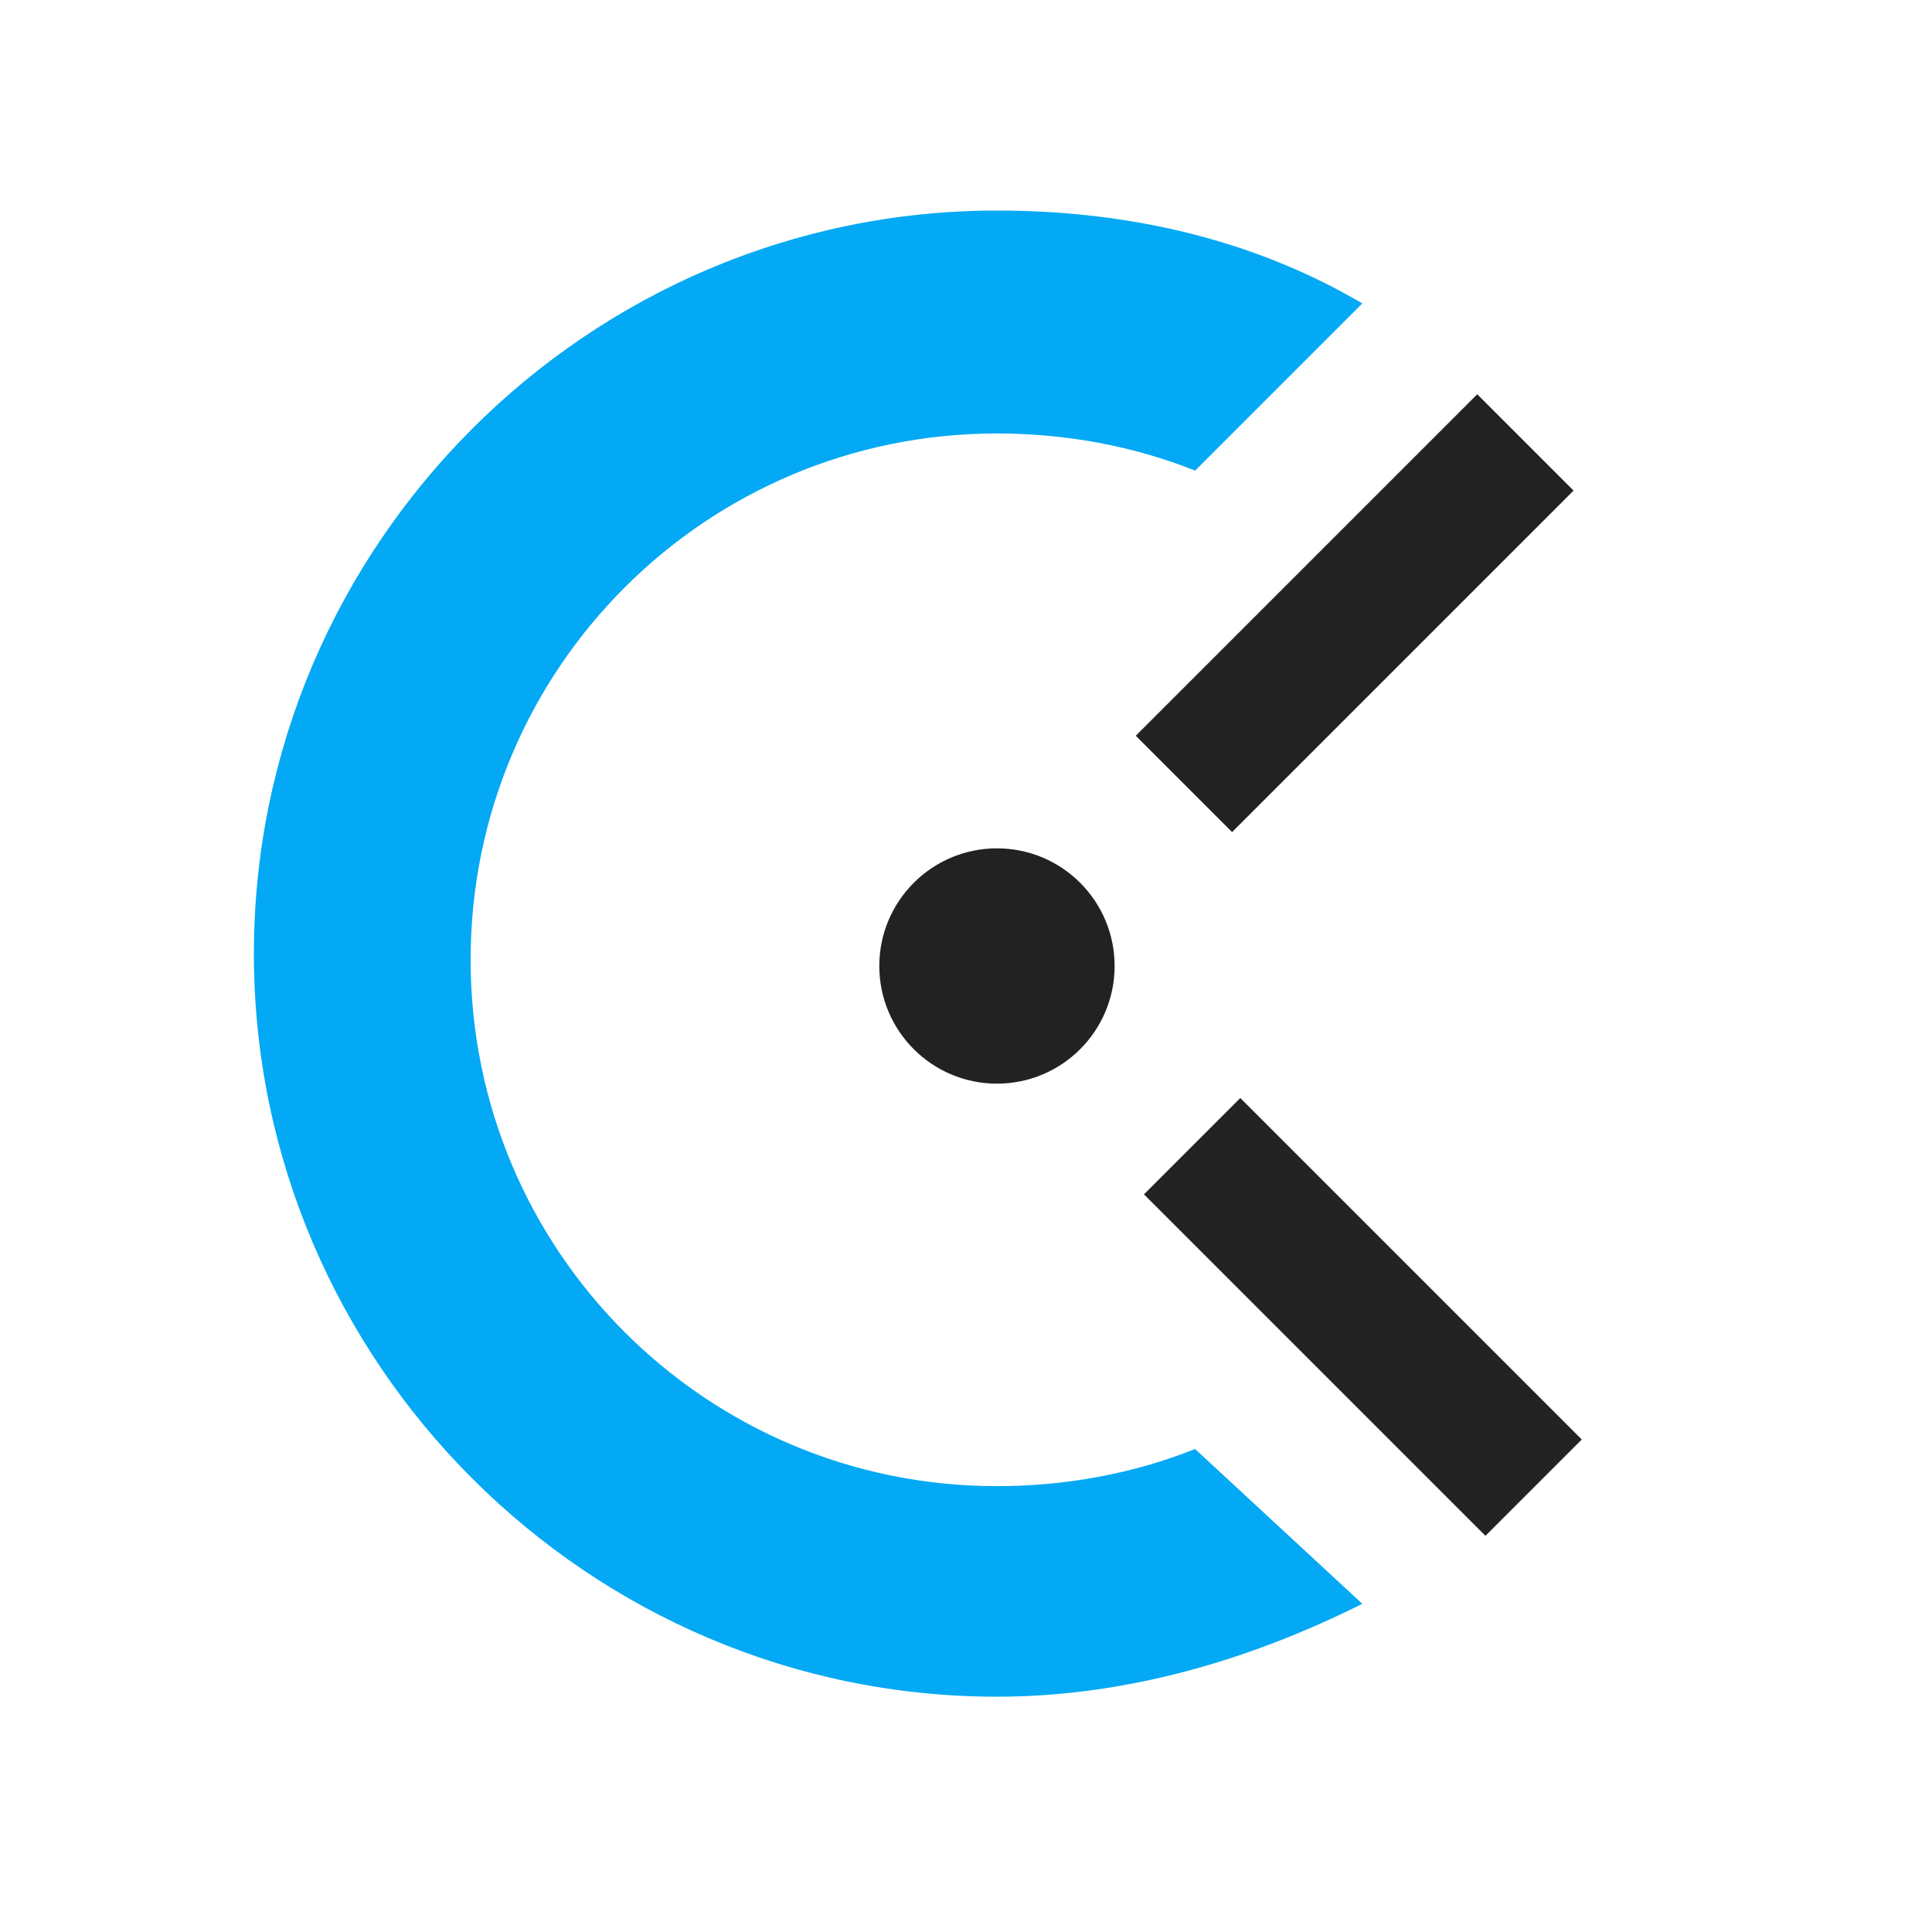 <?xml version="1.0" encoding="utf-8"?>
<!-- Generator: Adobe Illustrator 25.0.1, SVG Export Plug-In . SVG Version: 6.00 Build 0)  -->
<svg version="1.1" id="Ebene_1" xmlns="http://www.w3.org/2000/svg" xmlns:xlink="http://www.w3.org/1999/xlink" x="0px" y="0px"
	 viewBox="0 0 31.2 31.2" style="enable-background:new 0 0 31.2 31.2;" xml:space="preserve">
<style type="text/css">
	.st0{fill-rule:evenodd;clip-rule:evenodd;fill:#222222;}
	.st1{fill-rule:evenodd;clip-rule:evenodd;fill:#03A9F4;}
</style>
<desc>Created using Figma</desc>
<circle class="st0" cx="16.1" cy="15.6" r="1.9"/>
<rect x="18" y="8.8" transform="matrix(0.707 -0.707 0.707 0.707 -0.606 18.386)" class="st0" width="7.8" height="2.2"/>
<rect x="20.9" y="17.4" transform="matrix(0.707 -0.707 0.707 0.707 -8.604 21.762)" class="st0" width="2.2" height="7.8"/>
<g>
	<path class="st1" d="M19.3,23.4c-1,0.4-2.1,0.6-3.2,0.6c-4.7,0-8.5-3.8-8.5-8.5S11.4,7,16.1,7c1.1,0,2.2,0.2,3.2,0.6L22,4.9l0,0
		c-1.7-1-3.7-1.5-5.9-1.5c-6.6,0-12,5.4-12,12s5.4,12,12,12c2.1,0,4.1-0.6,5.9-1.5L19.3,23.4z"/>
</g>
</svg>
